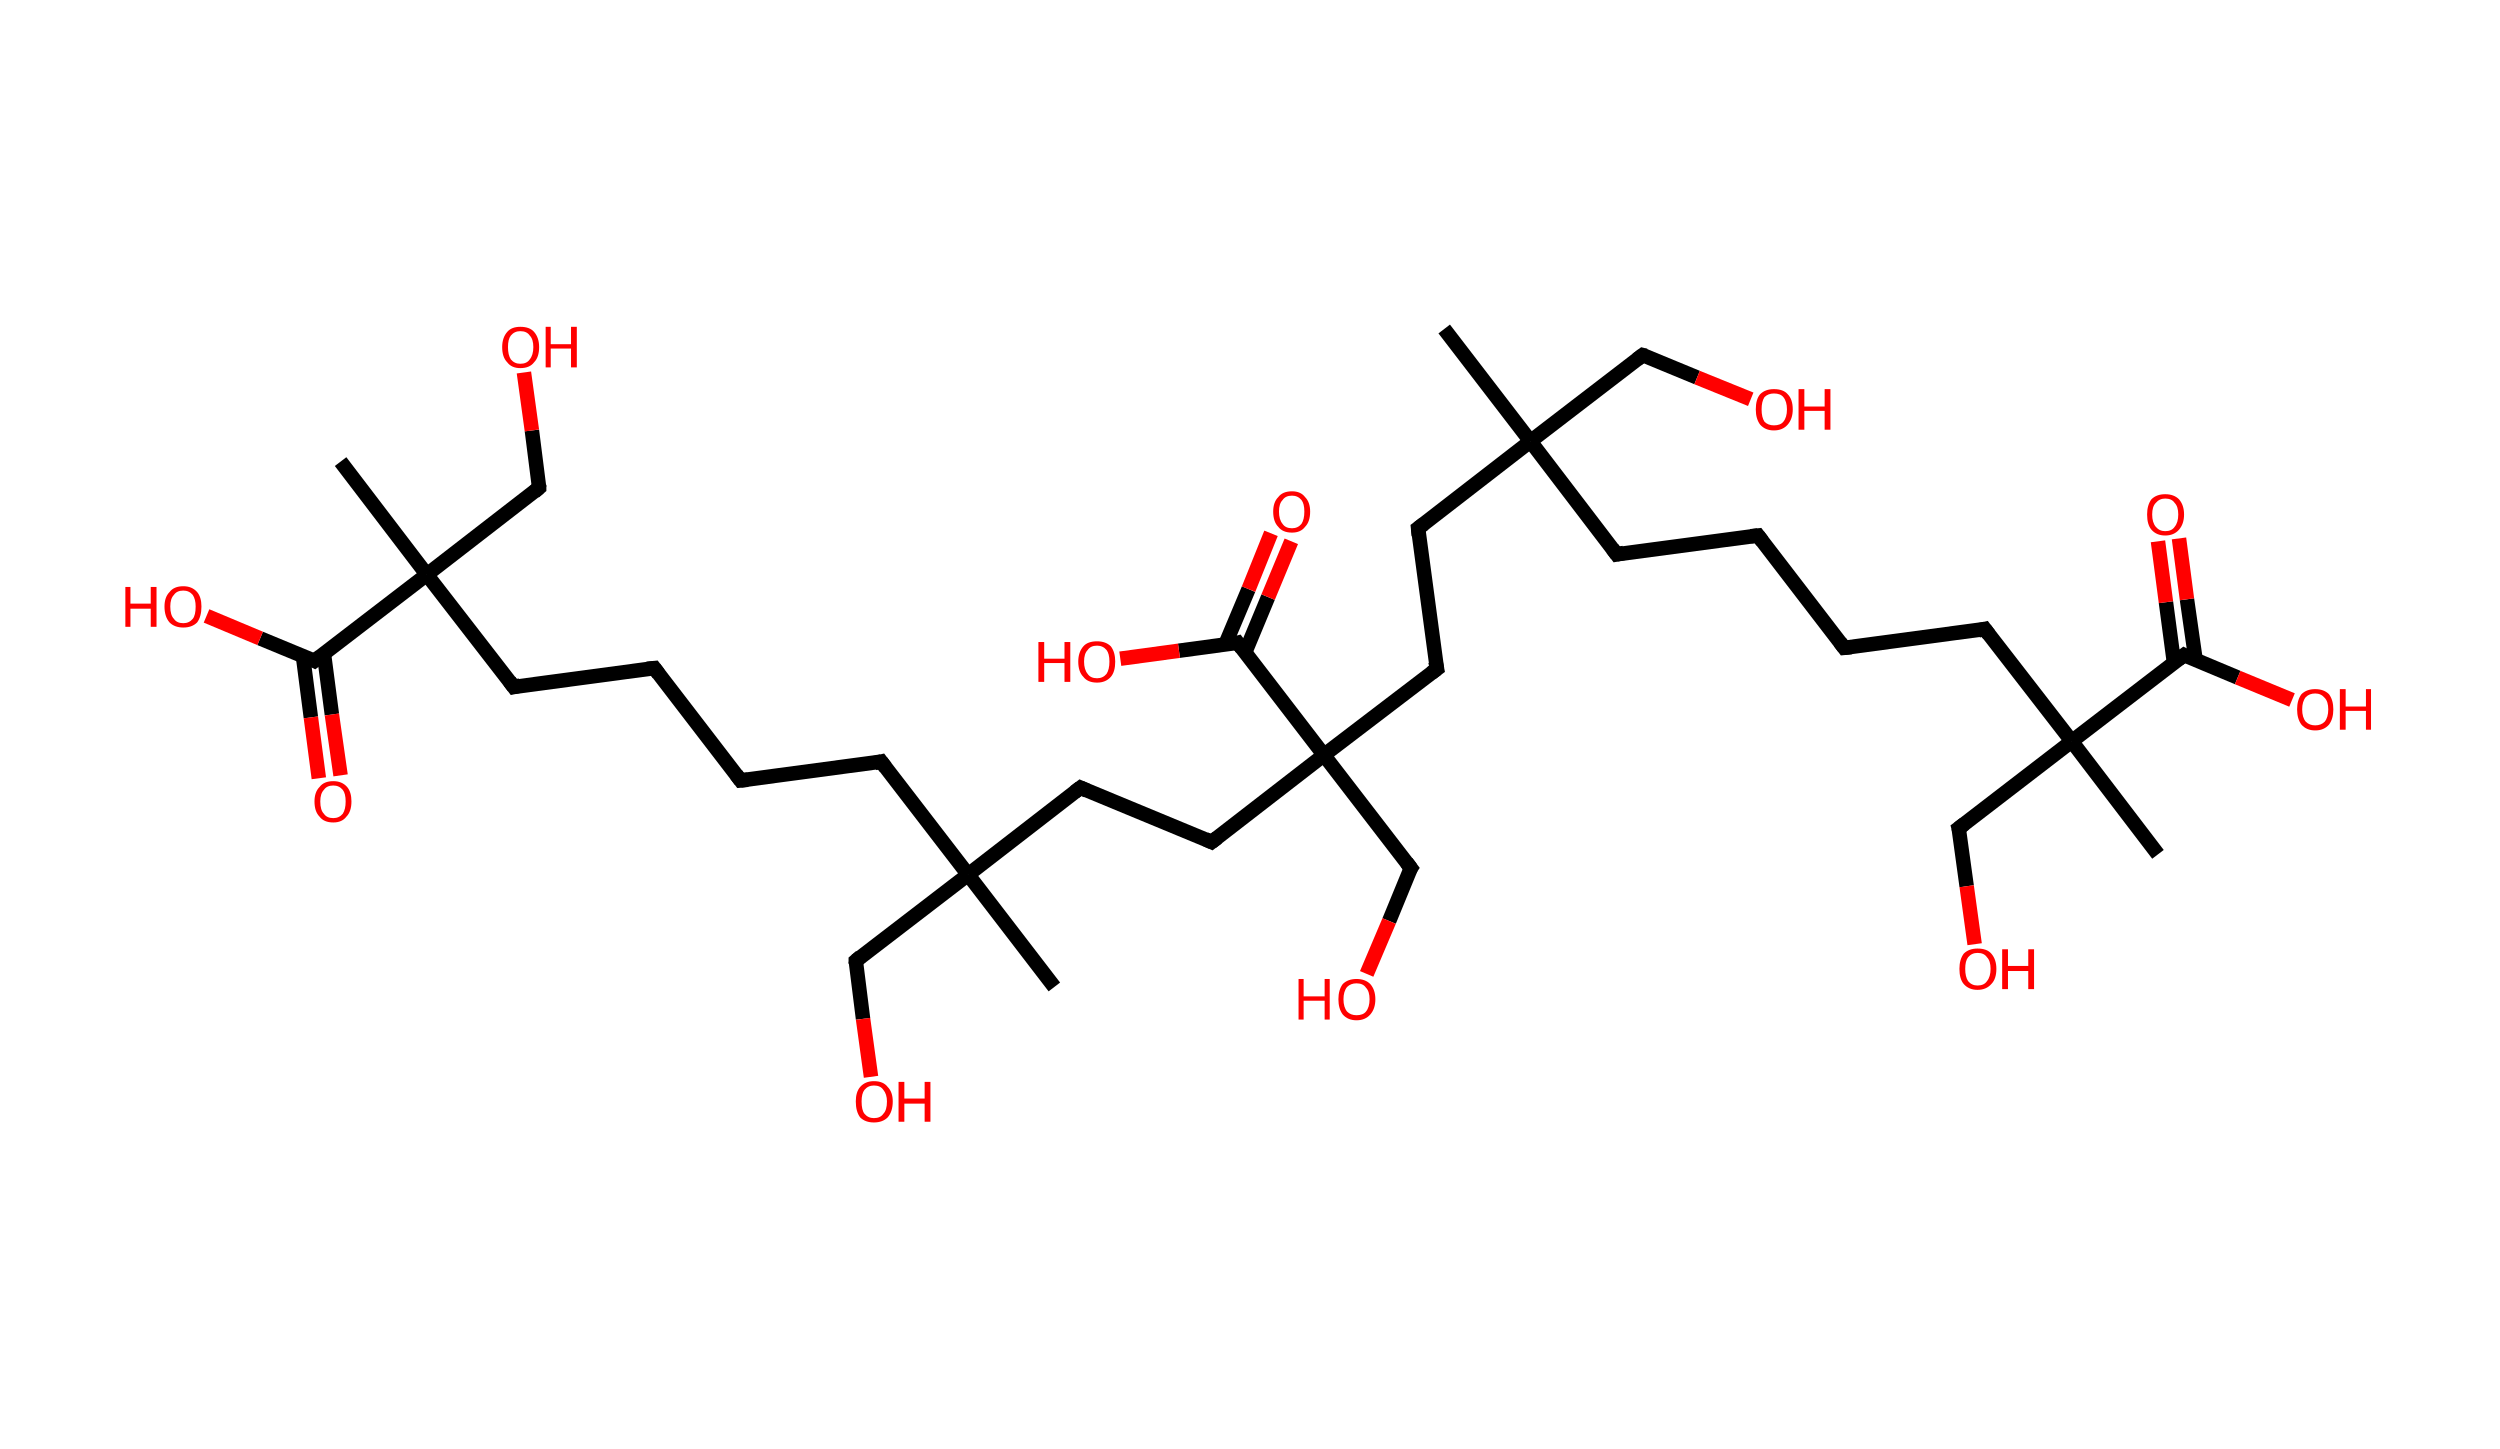 <?xml version='1.0' encoding='ASCII' standalone='yes'?>
<svg xmlns="http://www.w3.org/2000/svg" xmlns:rdkit="http://www.rdkit.org/xml" xmlns:xlink="http://www.w3.org/1999/xlink" version="1.1" baseProfile="full" xml:space="preserve" width="345px" height="200px" viewBox="0 0 345 200">
<!-- END OF HEADER -->
<rect style="opacity:1.0;fill:#FFFFFF;stroke:none" width="345.0" height="200.0" x="0.0" y="0.0"> </rect>
<path class="bond-0 atom-0 atom-1" d="M 199.3,45.4 L 211.2,60.9" style="fill:none;fill-rule:evenodd;stroke:#000000;stroke-width:2.0px;stroke-linecap:butt;stroke-linejoin:miter;stroke-opacity:1"/>
<path class="bond-1 atom-1 atom-2" d="M 211.2,60.9 L 226.7,49.0" style="fill:none;fill-rule:evenodd;stroke:#000000;stroke-width:2.0px;stroke-linecap:butt;stroke-linejoin:miter;stroke-opacity:1"/>
<path class="bond-2 atom-2 atom-3" d="M 226.7,49.0 L 234.2,52.1" style="fill:none;fill-rule:evenodd;stroke:#000000;stroke-width:2.0px;stroke-linecap:butt;stroke-linejoin:miter;stroke-opacity:1"/>
<path class="bond-2 atom-2 atom-3" d="M 234.2,52.1 L 241.6,55.1" style="fill:none;fill-rule:evenodd;stroke:#FF0000;stroke-width:2.0px;stroke-linecap:butt;stroke-linejoin:miter;stroke-opacity:1"/>
<path class="bond-3 atom-1 atom-4" d="M 211.2,60.9 L 223.1,76.5" style="fill:none;fill-rule:evenodd;stroke:#000000;stroke-width:2.0px;stroke-linecap:butt;stroke-linejoin:miter;stroke-opacity:1"/>
<path class="bond-4 atom-4 atom-5" d="M 223.1,76.5 L 242.6,73.9" style="fill:none;fill-rule:evenodd;stroke:#000000;stroke-width:2.0px;stroke-linecap:butt;stroke-linejoin:miter;stroke-opacity:1"/>
<path class="bond-5 atom-5 atom-6" d="M 242.6,73.9 L 254.5,89.4" style="fill:none;fill-rule:evenodd;stroke:#000000;stroke-width:2.0px;stroke-linecap:butt;stroke-linejoin:miter;stroke-opacity:1"/>
<path class="bond-6 atom-6 atom-7" d="M 254.5,89.4 L 273.9,86.8" style="fill:none;fill-rule:evenodd;stroke:#000000;stroke-width:2.0px;stroke-linecap:butt;stroke-linejoin:miter;stroke-opacity:1"/>
<path class="bond-7 atom-7 atom-8" d="M 273.9,86.8 L 285.9,102.3" style="fill:none;fill-rule:evenodd;stroke:#000000;stroke-width:2.0px;stroke-linecap:butt;stroke-linejoin:miter;stroke-opacity:1"/>
<path class="bond-8 atom-8 atom-9" d="M 285.9,102.3 L 297.8,117.9" style="fill:none;fill-rule:evenodd;stroke:#000000;stroke-width:2.0px;stroke-linecap:butt;stroke-linejoin:miter;stroke-opacity:1"/>
<path class="bond-9 atom-8 atom-10" d="M 285.9,102.3 L 270.3,114.3" style="fill:none;fill-rule:evenodd;stroke:#000000;stroke-width:2.0px;stroke-linecap:butt;stroke-linejoin:miter;stroke-opacity:1"/>
<path class="bond-10 atom-10 atom-11" d="M 270.3,114.3 L 271.4,122.3" style="fill:none;fill-rule:evenodd;stroke:#000000;stroke-width:2.0px;stroke-linecap:butt;stroke-linejoin:miter;stroke-opacity:1"/>
<path class="bond-10 atom-10 atom-11" d="M 271.4,122.3 L 272.5,130.3" style="fill:none;fill-rule:evenodd;stroke:#FF0000;stroke-width:2.0px;stroke-linecap:butt;stroke-linejoin:miter;stroke-opacity:1"/>
<path class="bond-11 atom-8 atom-12" d="M 285.9,102.3 L 301.4,90.4" style="fill:none;fill-rule:evenodd;stroke:#000000;stroke-width:2.0px;stroke-linecap:butt;stroke-linejoin:miter;stroke-opacity:1"/>
<path class="bond-12 atom-12 atom-13" d="M 303.0,91.1 L 301.8,82.7" style="fill:none;fill-rule:evenodd;stroke:#000000;stroke-width:2.0px;stroke-linecap:butt;stroke-linejoin:miter;stroke-opacity:1"/>
<path class="bond-12 atom-12 atom-13" d="M 301.8,82.7 L 300.7,74.3" style="fill:none;fill-rule:evenodd;stroke:#FF0000;stroke-width:2.0px;stroke-linecap:butt;stroke-linejoin:miter;stroke-opacity:1"/>
<path class="bond-12 atom-12 atom-13" d="M 300.0,91.4 L 298.9,83.1" style="fill:none;fill-rule:evenodd;stroke:#000000;stroke-width:2.0px;stroke-linecap:butt;stroke-linejoin:miter;stroke-opacity:1"/>
<path class="bond-12 atom-12 atom-13" d="M 298.9,83.1 L 297.8,74.7" style="fill:none;fill-rule:evenodd;stroke:#FF0000;stroke-width:2.0px;stroke-linecap:butt;stroke-linejoin:miter;stroke-opacity:1"/>
<path class="bond-13 atom-12 atom-14" d="M 301.4,90.4 L 308.8,93.5" style="fill:none;fill-rule:evenodd;stroke:#000000;stroke-width:2.0px;stroke-linecap:butt;stroke-linejoin:miter;stroke-opacity:1"/>
<path class="bond-13 atom-12 atom-14" d="M 308.8,93.5 L 316.3,96.6" style="fill:none;fill-rule:evenodd;stroke:#FF0000;stroke-width:2.0px;stroke-linecap:butt;stroke-linejoin:miter;stroke-opacity:1"/>
<path class="bond-14 atom-1 atom-15" d="M 211.2,60.9 L 195.7,72.9" style="fill:none;fill-rule:evenodd;stroke:#000000;stroke-width:2.0px;stroke-linecap:butt;stroke-linejoin:miter;stroke-opacity:1"/>
<path class="bond-15 atom-15 atom-16" d="M 195.7,72.9 L 198.3,92.3" style="fill:none;fill-rule:evenodd;stroke:#000000;stroke-width:2.0px;stroke-linecap:butt;stroke-linejoin:miter;stroke-opacity:1"/>
<path class="bond-16 atom-16 atom-17" d="M 198.3,92.3 L 182.7,104.2" style="fill:none;fill-rule:evenodd;stroke:#000000;stroke-width:2.0px;stroke-linecap:butt;stroke-linejoin:miter;stroke-opacity:1"/>
<path class="bond-17 atom-17 atom-18" d="M 182.7,104.2 L 194.7,119.8" style="fill:none;fill-rule:evenodd;stroke:#000000;stroke-width:2.0px;stroke-linecap:butt;stroke-linejoin:miter;stroke-opacity:1"/>
<path class="bond-18 atom-18 atom-19" d="M 194.7,119.8 L 191.7,127.1" style="fill:none;fill-rule:evenodd;stroke:#000000;stroke-width:2.0px;stroke-linecap:butt;stroke-linejoin:miter;stroke-opacity:1"/>
<path class="bond-18 atom-18 atom-19" d="M 191.7,127.1 L 188.6,134.4" style="fill:none;fill-rule:evenodd;stroke:#FF0000;stroke-width:2.0px;stroke-linecap:butt;stroke-linejoin:miter;stroke-opacity:1"/>
<path class="bond-19 atom-17 atom-20" d="M 182.7,104.2 L 167.2,116.2" style="fill:none;fill-rule:evenodd;stroke:#000000;stroke-width:2.0px;stroke-linecap:butt;stroke-linejoin:miter;stroke-opacity:1"/>
<path class="bond-20 atom-20 atom-21" d="M 167.2,116.2 L 149.1,108.7" style="fill:none;fill-rule:evenodd;stroke:#000000;stroke-width:2.0px;stroke-linecap:butt;stroke-linejoin:miter;stroke-opacity:1"/>
<path class="bond-21 atom-21 atom-22" d="M 149.1,108.7 L 133.6,120.7" style="fill:none;fill-rule:evenodd;stroke:#000000;stroke-width:2.0px;stroke-linecap:butt;stroke-linejoin:miter;stroke-opacity:1"/>
<path class="bond-22 atom-22 atom-23" d="M 133.6,120.7 L 145.5,136.2" style="fill:none;fill-rule:evenodd;stroke:#000000;stroke-width:2.0px;stroke-linecap:butt;stroke-linejoin:miter;stroke-opacity:1"/>
<path class="bond-23 atom-22 atom-24" d="M 133.6,120.7 L 118.1,132.6" style="fill:none;fill-rule:evenodd;stroke:#000000;stroke-width:2.0px;stroke-linecap:butt;stroke-linejoin:miter;stroke-opacity:1"/>
<path class="bond-24 atom-24 atom-25" d="M 118.1,132.6 L 119.1,140.6" style="fill:none;fill-rule:evenodd;stroke:#000000;stroke-width:2.0px;stroke-linecap:butt;stroke-linejoin:miter;stroke-opacity:1"/>
<path class="bond-24 atom-24 atom-25" d="M 119.1,140.6 L 120.2,148.6" style="fill:none;fill-rule:evenodd;stroke:#FF0000;stroke-width:2.0px;stroke-linecap:butt;stroke-linejoin:miter;stroke-opacity:1"/>
<path class="bond-25 atom-22 atom-26" d="M 133.6,120.7 L 121.6,105.1" style="fill:none;fill-rule:evenodd;stroke:#000000;stroke-width:2.0px;stroke-linecap:butt;stroke-linejoin:miter;stroke-opacity:1"/>
<path class="bond-26 atom-26 atom-27" d="M 121.6,105.1 L 102.2,107.7" style="fill:none;fill-rule:evenodd;stroke:#000000;stroke-width:2.0px;stroke-linecap:butt;stroke-linejoin:miter;stroke-opacity:1"/>
<path class="bond-27 atom-27 atom-28" d="M 102.2,107.7 L 90.3,92.2" style="fill:none;fill-rule:evenodd;stroke:#000000;stroke-width:2.0px;stroke-linecap:butt;stroke-linejoin:miter;stroke-opacity:1"/>
<path class="bond-28 atom-28 atom-29" d="M 90.3,92.2 L 70.9,94.8" style="fill:none;fill-rule:evenodd;stroke:#000000;stroke-width:2.0px;stroke-linecap:butt;stroke-linejoin:miter;stroke-opacity:1"/>
<path class="bond-29 atom-29 atom-30" d="M 70.9,94.8 L 58.9,79.3" style="fill:none;fill-rule:evenodd;stroke:#000000;stroke-width:2.0px;stroke-linecap:butt;stroke-linejoin:miter;stroke-opacity:1"/>
<path class="bond-30 atom-30 atom-31" d="M 58.9,79.3 L 47.0,63.7" style="fill:none;fill-rule:evenodd;stroke:#000000;stroke-width:2.0px;stroke-linecap:butt;stroke-linejoin:miter;stroke-opacity:1"/>
<path class="bond-31 atom-30 atom-32" d="M 58.9,79.3 L 74.4,67.3" style="fill:none;fill-rule:evenodd;stroke:#000000;stroke-width:2.0px;stroke-linecap:butt;stroke-linejoin:miter;stroke-opacity:1"/>
<path class="bond-32 atom-32 atom-33" d="M 74.4,67.3 L 73.4,59.4" style="fill:none;fill-rule:evenodd;stroke:#000000;stroke-width:2.0px;stroke-linecap:butt;stroke-linejoin:miter;stroke-opacity:1"/>
<path class="bond-32 atom-32 atom-33" d="M 73.4,59.4 L 72.3,51.4" style="fill:none;fill-rule:evenodd;stroke:#FF0000;stroke-width:2.0px;stroke-linecap:butt;stroke-linejoin:miter;stroke-opacity:1"/>
<path class="bond-33 atom-30 atom-34" d="M 58.9,79.3 L 43.4,91.2" style="fill:none;fill-rule:evenodd;stroke:#000000;stroke-width:2.0px;stroke-linecap:butt;stroke-linejoin:miter;stroke-opacity:1"/>
<path class="bond-34 atom-34 atom-35" d="M 41.8,90.5 L 42.9,99.0" style="fill:none;fill-rule:evenodd;stroke:#000000;stroke-width:2.0px;stroke-linecap:butt;stroke-linejoin:miter;stroke-opacity:1"/>
<path class="bond-34 atom-34 atom-35" d="M 42.9,99.0 L 44.0,107.4" style="fill:none;fill-rule:evenodd;stroke:#FF0000;stroke-width:2.0px;stroke-linecap:butt;stroke-linejoin:miter;stroke-opacity:1"/>
<path class="bond-34 atom-34 atom-35" d="M 44.7,90.2 L 45.8,98.6" style="fill:none;fill-rule:evenodd;stroke:#000000;stroke-width:2.0px;stroke-linecap:butt;stroke-linejoin:miter;stroke-opacity:1"/>
<path class="bond-34 atom-34 atom-35" d="M 45.8,98.6 L 47.0,107.0" style="fill:none;fill-rule:evenodd;stroke:#FF0000;stroke-width:2.0px;stroke-linecap:butt;stroke-linejoin:miter;stroke-opacity:1"/>
<path class="bond-35 atom-34 atom-36" d="M 43.4,91.2 L 35.9,88.1" style="fill:none;fill-rule:evenodd;stroke:#000000;stroke-width:2.0px;stroke-linecap:butt;stroke-linejoin:miter;stroke-opacity:1"/>
<path class="bond-35 atom-34 atom-36" d="M 35.9,88.1 L 28.5,85.0" style="fill:none;fill-rule:evenodd;stroke:#FF0000;stroke-width:2.0px;stroke-linecap:butt;stroke-linejoin:miter;stroke-opacity:1"/>
<path class="bond-36 atom-17 atom-37" d="M 182.7,104.2 L 170.8,88.7" style="fill:none;fill-rule:evenodd;stroke:#000000;stroke-width:2.0px;stroke-linecap:butt;stroke-linejoin:miter;stroke-opacity:1"/>
<path class="bond-37 atom-37 atom-38" d="M 171.8,90.1 L 175.0,82.4" style="fill:none;fill-rule:evenodd;stroke:#000000;stroke-width:2.0px;stroke-linecap:butt;stroke-linejoin:miter;stroke-opacity:1"/>
<path class="bond-37 atom-37 atom-38" d="M 175.0,82.4 L 178.2,74.7" style="fill:none;fill-rule:evenodd;stroke:#FF0000;stroke-width:2.0px;stroke-linecap:butt;stroke-linejoin:miter;stroke-opacity:1"/>
<path class="bond-37 atom-37 atom-38" d="M 169.1,88.9 L 172.3,81.3" style="fill:none;fill-rule:evenodd;stroke:#000000;stroke-width:2.0px;stroke-linecap:butt;stroke-linejoin:miter;stroke-opacity:1"/>
<path class="bond-37 atom-37 atom-38" d="M 172.3,81.3 L 175.4,73.6" style="fill:none;fill-rule:evenodd;stroke:#FF0000;stroke-width:2.0px;stroke-linecap:butt;stroke-linejoin:miter;stroke-opacity:1"/>
<path class="bond-38 atom-37 atom-39" d="M 170.8,88.7 L 162.7,89.8" style="fill:none;fill-rule:evenodd;stroke:#000000;stroke-width:2.0px;stroke-linecap:butt;stroke-linejoin:miter;stroke-opacity:1"/>
<path class="bond-38 atom-37 atom-39" d="M 162.7,89.8 L 154.6,90.9" style="fill:none;fill-rule:evenodd;stroke:#FF0000;stroke-width:2.0px;stroke-linecap:butt;stroke-linejoin:miter;stroke-opacity:1"/>
<path d="M 225.9,49.6 L 226.7,49.0 L 227.1,49.1" style="fill:none;stroke:#000000;stroke-width:2.0px;stroke-linecap:butt;stroke-linejoin:miter;stroke-opacity:1;"/>
<path d="M 222.5,75.7 L 223.1,76.5 L 224.1,76.3" style="fill:none;stroke:#000000;stroke-width:2.0px;stroke-linecap:butt;stroke-linejoin:miter;stroke-opacity:1;"/>
<path d="M 241.6,74.0 L 242.6,73.9 L 243.2,74.7" style="fill:none;stroke:#000000;stroke-width:2.0px;stroke-linecap:butt;stroke-linejoin:miter;stroke-opacity:1;"/>
<path d="M 253.9,88.6 L 254.5,89.4 L 255.5,89.3" style="fill:none;stroke:#000000;stroke-width:2.0px;stroke-linecap:butt;stroke-linejoin:miter;stroke-opacity:1;"/>
<path d="M 273.0,87.0 L 273.9,86.8 L 274.5,87.6" style="fill:none;stroke:#000000;stroke-width:2.0px;stroke-linecap:butt;stroke-linejoin:miter;stroke-opacity:1;"/>
<path d="M 271.1,113.7 L 270.3,114.3 L 270.4,114.7" style="fill:none;stroke:#000000;stroke-width:2.0px;stroke-linecap:butt;stroke-linejoin:miter;stroke-opacity:1;"/>
<path d="M 300.6,91.0 L 301.4,90.4 L 301.8,90.6" style="fill:none;stroke:#000000;stroke-width:2.0px;stroke-linecap:butt;stroke-linejoin:miter;stroke-opacity:1;"/>
<path d="M 196.5,72.3 L 195.7,72.9 L 195.8,73.9" style="fill:none;stroke:#000000;stroke-width:2.0px;stroke-linecap:butt;stroke-linejoin:miter;stroke-opacity:1;"/>
<path d="M 198.1,91.3 L 198.3,92.3 L 197.5,92.9" style="fill:none;stroke:#000000;stroke-width:2.0px;stroke-linecap:butt;stroke-linejoin:miter;stroke-opacity:1;"/>
<path d="M 194.1,119.0 L 194.7,119.8 L 194.5,120.1" style="fill:none;stroke:#000000;stroke-width:2.0px;stroke-linecap:butt;stroke-linejoin:miter;stroke-opacity:1;"/>
<path d="M 168.0,115.6 L 167.2,116.2 L 166.3,115.8" style="fill:none;stroke:#000000;stroke-width:2.0px;stroke-linecap:butt;stroke-linejoin:miter;stroke-opacity:1;"/>
<path d="M 150.0,109.1 L 149.1,108.7 L 148.3,109.3" style="fill:none;stroke:#000000;stroke-width:2.0px;stroke-linecap:butt;stroke-linejoin:miter;stroke-opacity:1;"/>
<path d="M 118.8,132.0 L 118.1,132.6 L 118.1,133.0" style="fill:none;stroke:#000000;stroke-width:2.0px;stroke-linecap:butt;stroke-linejoin:miter;stroke-opacity:1;"/>
<path d="M 122.2,105.9 L 121.6,105.1 L 120.7,105.3" style="fill:none;stroke:#000000;stroke-width:2.0px;stroke-linecap:butt;stroke-linejoin:miter;stroke-opacity:1;"/>
<path d="M 103.2,107.6 L 102.2,107.7 L 101.6,106.9" style="fill:none;stroke:#000000;stroke-width:2.0px;stroke-linecap:butt;stroke-linejoin:miter;stroke-opacity:1;"/>
<path d="M 90.9,93.0 L 90.3,92.2 L 89.3,92.3" style="fill:none;stroke:#000000;stroke-width:2.0px;stroke-linecap:butt;stroke-linejoin:miter;stroke-opacity:1;"/>
<path d="M 71.8,94.6 L 70.9,94.8 L 70.3,94.0" style="fill:none;stroke:#000000;stroke-width:2.0px;stroke-linecap:butt;stroke-linejoin:miter;stroke-opacity:1;"/>
<path d="M 73.7,67.9 L 74.4,67.3 L 74.4,66.9" style="fill:none;stroke:#000000;stroke-width:2.0px;stroke-linecap:butt;stroke-linejoin:miter;stroke-opacity:1;"/>
<path d="M 44.2,90.6 L 43.4,91.2 L 43.0,91.0" style="fill:none;stroke:#000000;stroke-width:2.0px;stroke-linecap:butt;stroke-linejoin:miter;stroke-opacity:1;"/>
<path d="M 171.4,89.5 L 170.8,88.7 L 170.4,88.8" style="fill:none;stroke:#000000;stroke-width:2.0px;stroke-linecap:butt;stroke-linejoin:miter;stroke-opacity:1;"/>
<path class="atom-3" d="M 242.3 56.5 Q 242.3 55.1, 242.9 54.4 Q 243.6 53.7, 244.8 53.7 Q 246.1 53.7, 246.7 54.4 Q 247.4 55.1, 247.4 56.5 Q 247.4 57.8, 246.7 58.6 Q 246.0 59.4, 244.8 59.4 Q 243.6 59.4, 242.9 58.6 Q 242.3 57.8, 242.3 56.5 M 244.8 58.7 Q 245.7 58.7, 246.1 58.2 Q 246.6 57.6, 246.6 56.5 Q 246.6 55.4, 246.1 54.8 Q 245.7 54.3, 244.8 54.3 Q 244.0 54.3, 243.5 54.8 Q 243.1 55.4, 243.1 56.5 Q 243.1 57.6, 243.5 58.2 Q 244.0 58.7, 244.8 58.7 " fill="#FF0000"/>
<path class="atom-3" d="M 248.2 53.7 L 249.0 53.7 L 249.0 56.1 L 251.8 56.1 L 251.8 53.7 L 252.6 53.7 L 252.6 59.3 L 251.8 59.3 L 251.8 56.7 L 249.0 56.7 L 249.0 59.3 L 248.2 59.3 L 248.2 53.7 " fill="#FF0000"/>
<path class="atom-11" d="M 270.4 133.7 Q 270.4 132.4, 271.0 131.6 Q 271.7 130.9, 272.9 130.9 Q 274.2 130.9, 274.8 131.6 Q 275.5 132.4, 275.5 133.7 Q 275.5 135.1, 274.8 135.8 Q 274.1 136.6, 272.9 136.6 Q 271.7 136.6, 271.0 135.8 Q 270.4 135.1, 270.4 133.7 M 272.9 136.0 Q 273.8 136.0, 274.2 135.4 Q 274.7 134.8, 274.7 133.7 Q 274.7 132.6, 274.2 132.1 Q 273.8 131.5, 272.9 131.5 Q 272.1 131.5, 271.6 132.1 Q 271.2 132.6, 271.2 133.7 Q 271.2 134.8, 271.6 135.4 Q 272.1 136.0, 272.9 136.0 " fill="#FF0000"/>
<path class="atom-11" d="M 276.3 131.0 L 277.1 131.0 L 277.1 133.3 L 279.9 133.3 L 279.9 131.0 L 280.7 131.0 L 280.7 136.5 L 279.9 136.5 L 279.9 134.0 L 277.1 134.0 L 277.1 136.5 L 276.3 136.5 L 276.3 131.0 " fill="#FF0000"/>
<path class="atom-13" d="M 296.3 71.0 Q 296.3 69.7, 296.9 68.9 Q 297.6 68.2, 298.8 68.2 Q 300.0 68.2, 300.7 68.9 Q 301.4 69.7, 301.4 71.0 Q 301.4 72.3, 300.7 73.1 Q 300.0 73.9, 298.8 73.9 Q 297.6 73.9, 296.9 73.1 Q 296.3 72.4, 296.3 71.0 M 298.8 73.3 Q 299.7 73.3, 300.1 72.7 Q 300.6 72.1, 300.6 71.0 Q 300.6 69.9, 300.1 69.4 Q 299.7 68.8, 298.8 68.8 Q 298.0 68.8, 297.5 69.4 Q 297.0 69.9, 297.0 71.0 Q 297.0 72.1, 297.5 72.7 Q 298.0 73.3, 298.8 73.3 " fill="#FF0000"/>
<path class="atom-14" d="M 317.0 97.9 Q 317.0 96.6, 317.6 95.8 Q 318.3 95.1, 319.5 95.1 Q 320.7 95.1, 321.4 95.8 Q 322.0 96.6, 322.0 97.9 Q 322.0 99.2, 321.4 100.0 Q 320.7 100.8, 319.5 100.8 Q 318.3 100.8, 317.6 100.0 Q 317.0 99.2, 317.0 97.9 M 319.5 100.1 Q 320.3 100.1, 320.8 99.6 Q 321.3 99.0, 321.3 97.9 Q 321.3 96.8, 320.8 96.3 Q 320.3 95.7, 319.5 95.7 Q 318.7 95.7, 318.2 96.2 Q 317.7 96.8, 317.7 97.9 Q 317.7 99.0, 318.2 99.6 Q 318.7 100.1, 319.5 100.1 " fill="#FF0000"/>
<path class="atom-14" d="M 322.9 95.1 L 323.7 95.1 L 323.7 97.5 L 326.5 97.5 L 326.5 95.1 L 327.2 95.1 L 327.2 100.7 L 326.5 100.7 L 326.5 98.1 L 323.7 98.1 L 323.7 100.7 L 322.9 100.7 L 322.9 95.1 " fill="#FF0000"/>
<path class="atom-19" d="M 179.2 135.1 L 179.9 135.1 L 179.9 137.5 L 182.8 137.5 L 182.8 135.1 L 183.5 135.1 L 183.5 140.7 L 182.8 140.7 L 182.8 138.1 L 179.9 138.1 L 179.9 140.7 L 179.2 140.7 L 179.2 135.1 " fill="#FF0000"/>
<path class="atom-19" d="M 184.7 137.9 Q 184.7 136.6, 185.3 135.8 Q 186.0 135.1, 187.2 135.1 Q 188.4 135.1, 189.1 135.8 Q 189.8 136.6, 189.8 137.9 Q 189.8 139.2, 189.1 140.0 Q 188.4 140.8, 187.2 140.8 Q 186.0 140.8, 185.3 140.0 Q 184.7 139.2, 184.7 137.9 M 187.2 140.1 Q 188.1 140.1, 188.5 139.6 Q 189.0 139.0, 189.0 137.9 Q 189.0 136.8, 188.5 136.3 Q 188.1 135.7, 187.2 135.7 Q 186.4 135.7, 185.9 136.2 Q 185.4 136.8, 185.4 137.9 Q 185.4 139.0, 185.9 139.6 Q 186.4 140.1, 187.2 140.1 " fill="#FF0000"/>
<path class="atom-25" d="M 118.1 152.0 Q 118.1 150.7, 118.7 150.0 Q 119.4 149.2, 120.6 149.2 Q 121.9 149.2, 122.5 150.0 Q 123.2 150.7, 123.2 152.0 Q 123.2 153.4, 122.5 154.2 Q 121.8 154.9, 120.6 154.9 Q 119.4 154.9, 118.7 154.2 Q 118.1 153.4, 118.1 152.0 M 120.6 154.3 Q 121.5 154.3, 121.9 153.7 Q 122.4 153.2, 122.4 152.0 Q 122.4 151.0, 121.9 150.4 Q 121.5 149.8, 120.6 149.8 Q 119.8 149.8, 119.3 150.4 Q 118.9 150.9, 118.9 152.0 Q 118.9 153.2, 119.3 153.7 Q 119.8 154.3, 120.6 154.3 " fill="#FF0000"/>
<path class="atom-25" d="M 124.0 149.3 L 124.8 149.3 L 124.8 151.6 L 127.6 151.6 L 127.6 149.3 L 128.4 149.3 L 128.4 154.8 L 127.6 154.8 L 127.6 152.3 L 124.8 152.3 L 124.8 154.8 L 124.0 154.8 L 124.0 149.3 " fill="#FF0000"/>
<path class="atom-33" d="M 69.3 47.9 Q 69.3 46.6, 70.0 45.8 Q 70.6 45.1, 71.8 45.1 Q 73.1 45.1, 73.7 45.8 Q 74.4 46.6, 74.4 47.9 Q 74.4 49.3, 73.7 50.0 Q 73.1 50.8, 71.8 50.8 Q 70.6 50.8, 70.0 50.0 Q 69.3 49.3, 69.3 47.9 M 71.8 50.2 Q 72.7 50.2, 73.1 49.6 Q 73.6 49.0, 73.6 47.9 Q 73.6 46.8, 73.1 46.3 Q 72.7 45.7, 71.8 45.7 Q 71.0 45.7, 70.5 46.3 Q 70.1 46.8, 70.1 47.9 Q 70.1 49.0, 70.5 49.6 Q 71.0 50.2, 71.8 50.2 " fill="#FF0000"/>
<path class="atom-33" d="M 75.3 45.1 L 76.0 45.1 L 76.0 47.5 L 78.8 47.5 L 78.8 45.1 L 79.6 45.1 L 79.6 50.7 L 78.8 50.7 L 78.8 48.1 L 76.0 48.1 L 76.0 50.7 L 75.3 50.7 L 75.3 45.1 " fill="#FF0000"/>
<path class="atom-35" d="M 43.4 110.6 Q 43.4 109.3, 44.1 108.6 Q 44.7 107.8, 46.0 107.8 Q 47.2 107.8, 47.9 108.6 Q 48.5 109.3, 48.5 110.6 Q 48.5 112.0, 47.8 112.7 Q 47.2 113.5, 46.0 113.5 Q 44.7 113.5, 44.1 112.7 Q 43.4 112.0, 43.4 110.6 M 46.0 112.9 Q 46.8 112.9, 47.3 112.3 Q 47.7 111.7, 47.7 110.6 Q 47.7 109.5, 47.3 109.0 Q 46.8 108.4, 46.0 108.4 Q 45.1 108.4, 44.7 109.0 Q 44.2 109.5, 44.2 110.6 Q 44.2 111.8, 44.7 112.3 Q 45.1 112.9, 46.0 112.9 " fill="#FF0000"/>
<path class="atom-36" d="M 17.3 81.0 L 18.0 81.0 L 18.0 83.3 L 20.8 83.3 L 20.8 81.0 L 21.6 81.0 L 21.6 86.5 L 20.8 86.5 L 20.8 84.0 L 18.0 84.0 L 18.0 86.5 L 17.3 86.5 L 17.3 81.0 " fill="#FF0000"/>
<path class="atom-36" d="M 22.7 83.7 Q 22.7 82.4, 23.4 81.7 Q 24.0 80.9, 25.3 80.9 Q 26.5 80.9, 27.2 81.7 Q 27.8 82.4, 27.8 83.7 Q 27.8 85.1, 27.2 85.9 Q 26.5 86.6, 25.3 86.6 Q 24.1 86.6, 23.4 85.9 Q 22.7 85.1, 22.7 83.7 M 25.3 86.0 Q 26.1 86.0, 26.6 85.4 Q 27.0 84.9, 27.0 83.7 Q 27.0 82.7, 26.6 82.1 Q 26.1 81.5, 25.3 81.5 Q 24.4 81.5, 24.0 82.1 Q 23.5 82.6, 23.5 83.7 Q 23.5 84.9, 24.0 85.4 Q 24.4 86.0, 25.3 86.0 " fill="#FF0000"/>
<path class="atom-38" d="M 175.7 70.6 Q 175.7 69.3, 176.4 68.6 Q 177.0 67.8, 178.3 67.8 Q 179.5 67.8, 180.1 68.6 Q 180.8 69.3, 180.8 70.6 Q 180.8 72.0, 180.1 72.7 Q 179.5 73.5, 178.3 73.5 Q 177.0 73.5, 176.4 72.7 Q 175.7 72.0, 175.7 70.6 M 178.3 72.9 Q 179.1 72.9, 179.6 72.3 Q 180.0 71.7, 180.0 70.6 Q 180.0 69.5, 179.6 69.0 Q 179.1 68.4, 178.3 68.4 Q 177.4 68.4, 177.0 69.0 Q 176.5 69.5, 176.5 70.6 Q 176.5 71.7, 177.0 72.3 Q 177.4 72.9, 178.3 72.9 " fill="#FF0000"/>
<path class="atom-39" d="M 143.3 88.6 L 144.1 88.6 L 144.1 90.9 L 146.9 90.9 L 146.9 88.6 L 147.7 88.6 L 147.7 94.1 L 146.9 94.1 L 146.9 91.5 L 144.1 91.5 L 144.1 94.1 L 143.3 94.1 L 143.3 88.6 " fill="#FF0000"/>
<path class="atom-39" d="M 148.8 91.3 Q 148.8 90.0, 149.5 89.2 Q 150.1 88.5, 151.4 88.5 Q 152.6 88.5, 153.3 89.2 Q 153.9 90.0, 153.9 91.3 Q 153.9 92.7, 153.3 93.4 Q 152.6 94.2, 151.4 94.2 Q 150.1 94.2, 149.5 93.4 Q 148.8 92.7, 148.8 91.3 M 151.4 93.6 Q 152.2 93.6, 152.7 93.0 Q 153.1 92.4, 153.1 91.3 Q 153.1 90.2, 152.7 89.7 Q 152.2 89.1, 151.4 89.1 Q 150.5 89.1, 150.1 89.7 Q 149.6 90.2, 149.6 91.3 Q 149.6 92.4, 150.1 93.0 Q 150.5 93.6, 151.4 93.6 " fill="#FF0000"/>
</svg>
